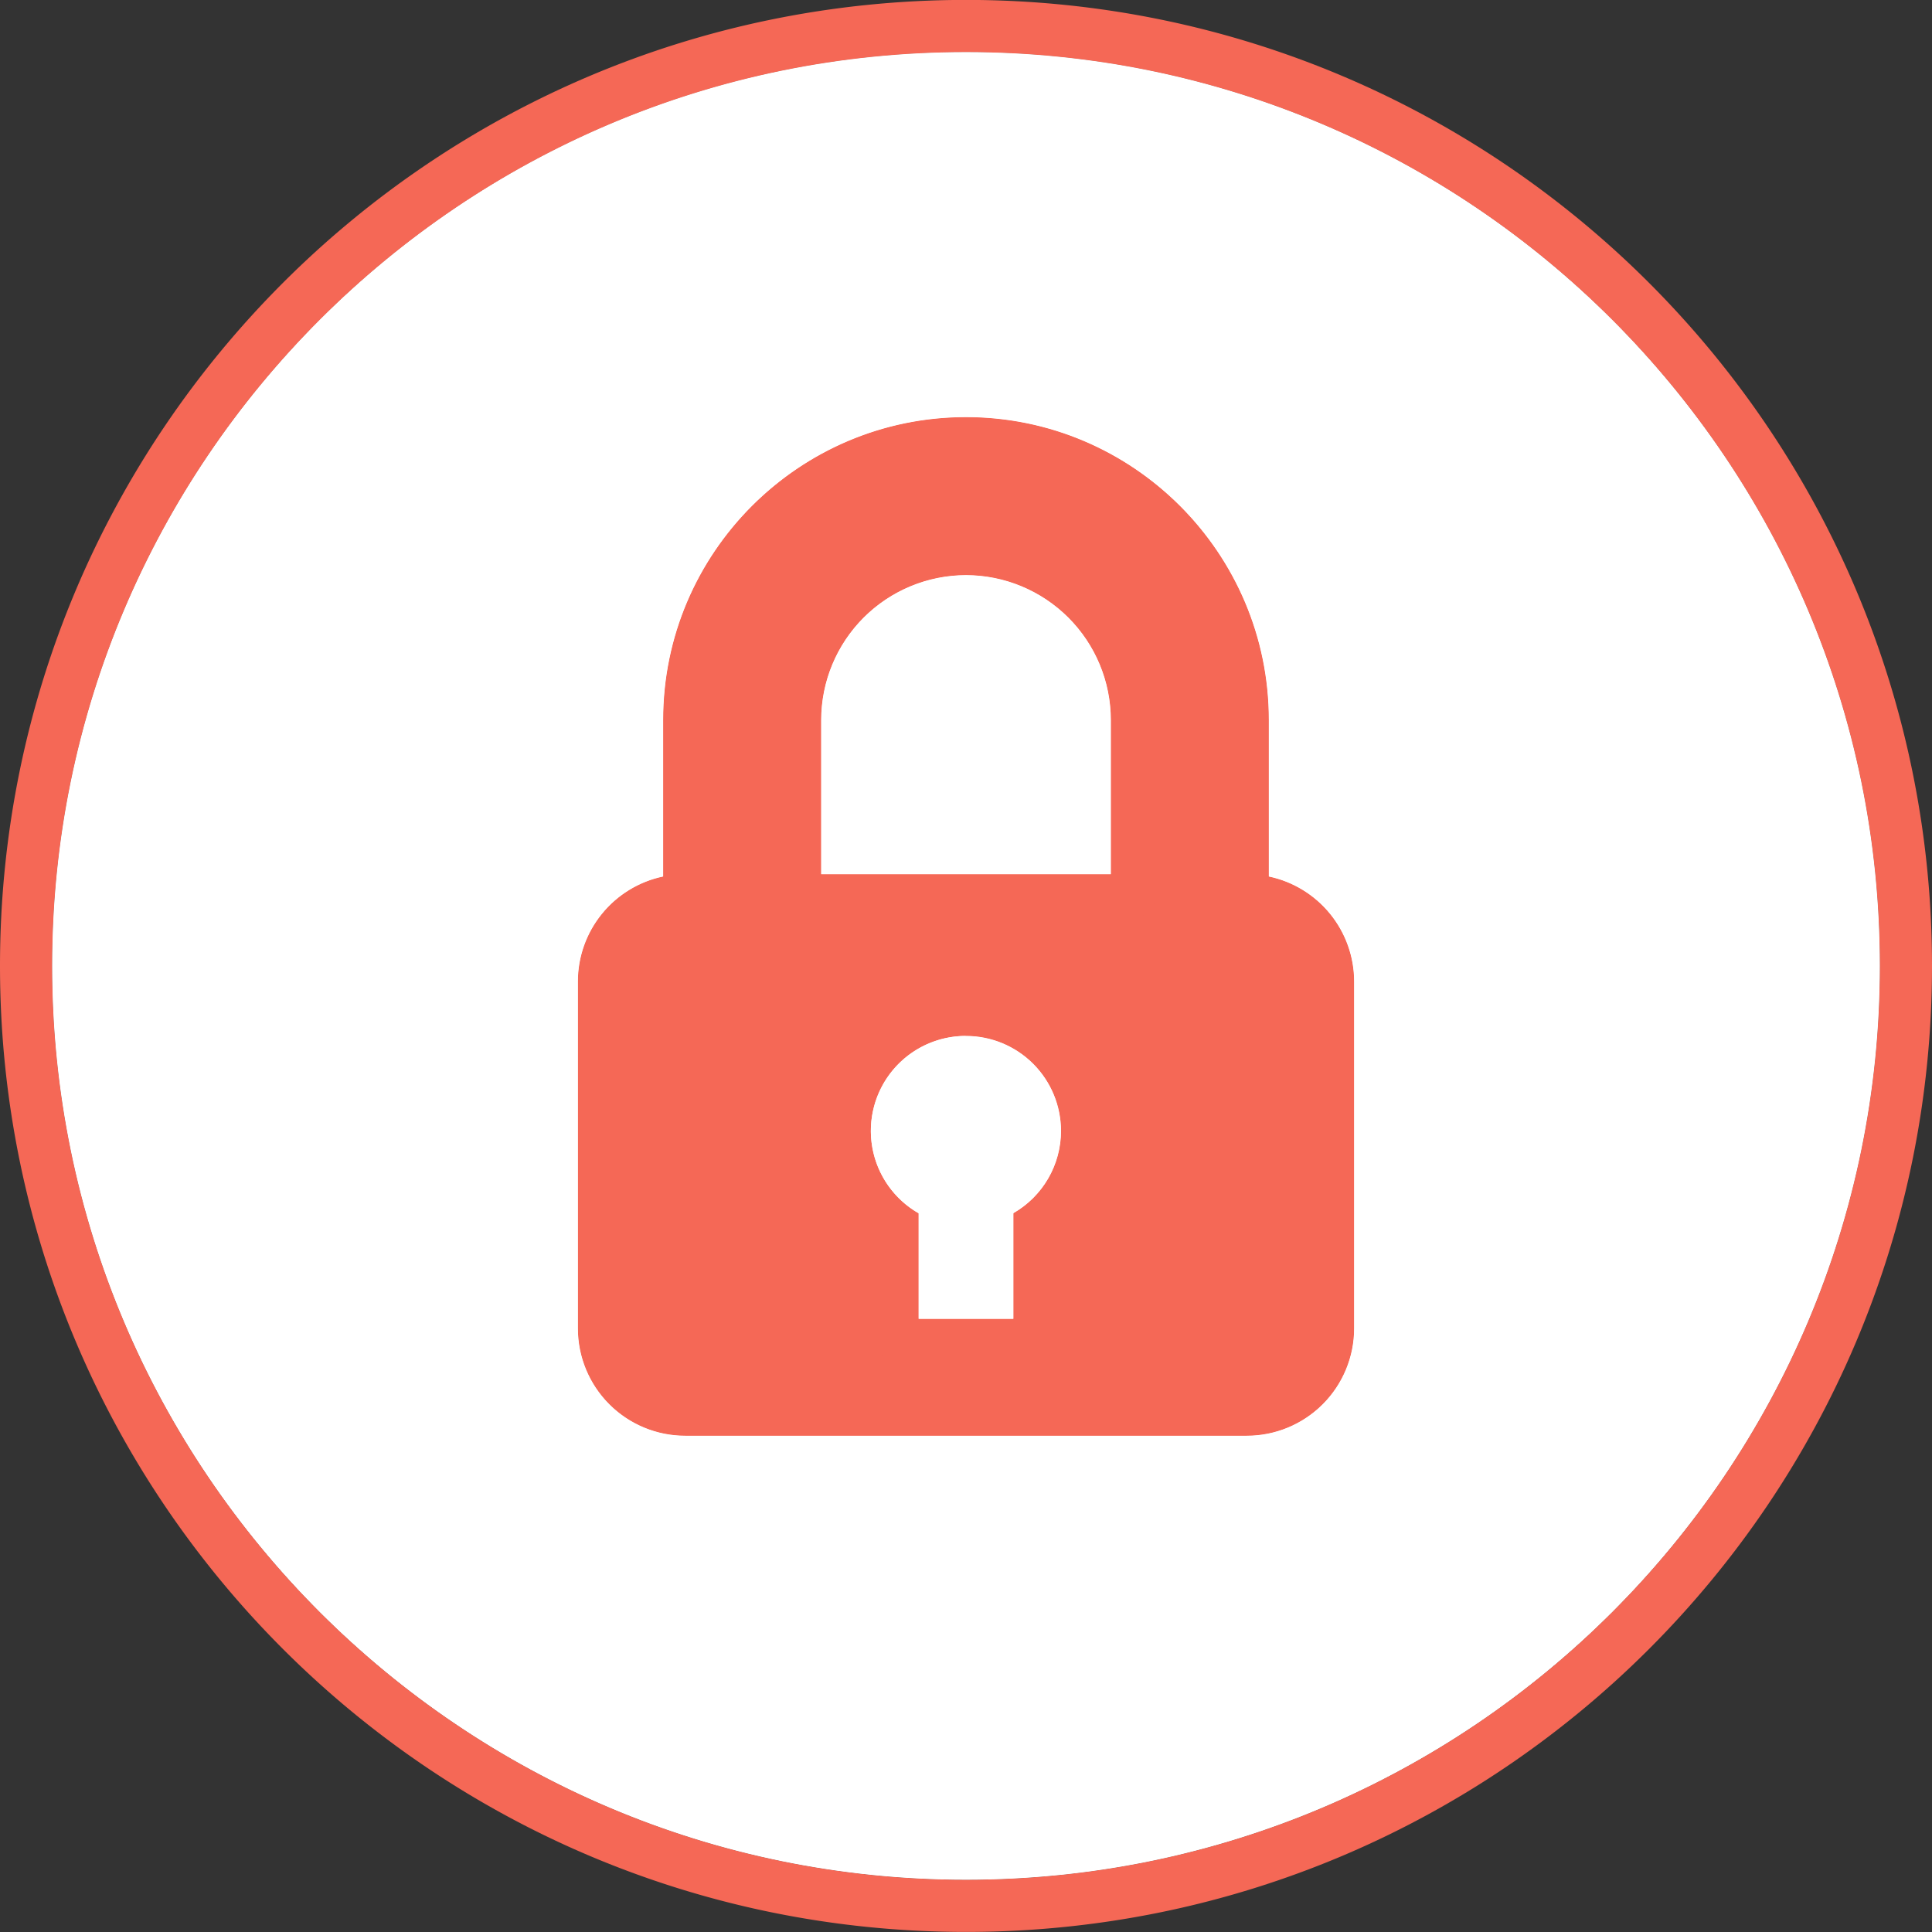 <svg xmlns="http://www.w3.org/2000/svg" width="74" height="74"><rect width="100%" height="100%" fill="#333333" stroke="none"/><defs><clipPath id="a"><path fill="#fff" d="M0 74V0h74v74zm37-34.322a3.636 3.636 0 10-1.816 6.79v4.047h3.631V46.47a3.636 3.636 0 001.824-3.151 3.64 3.64 0 00-3.64-3.64zm0-17.648a5.554 5.554 0 00-5.548 5.548v5.907h11.095v-5.907A5.554 5.554 0 0037 22.03zM37 2C17.67 2 2 17.67 2 36.999c0 19.33 15.67 35 35 35s35-15.67 35-35-15.67-35-35-35zm10.755 52.994H26.246a4.113 4.113 0 01-4.112-4.114V37.598a4.113 4.113 0 013.267-4.025v-5.996c0-6.395 5.203-11.6 11.6-11.6 6.395 0 11.598 5.204 11.598 11.6v5.996a4.115 4.115 0 013.267 4.025v13.28a4.113 4.113 0 01-4.112 4.115z"/></clipPath><clipPath id="b"><path fill="#fff" d="M40.64 43.318a3.636 3.636 0 01-1.825 3.15v4.047h-3.63V46.47A3.636 3.636 0 0137 39.679a3.64 3.64 0 013.64 3.639zm1.908-15.74v5.906H31.453v-5.907a5.554 5.554 0 015.548-5.548 5.554 5.554 0 015.547 5.548zM72 36.997c0 19.33-15.671 35-35 35-19.33 0-35-15.67-35-35s15.67-35 35-35c19.329 0 35 15.67 35 35zm-20.133 13.88v-13.28a4.115 4.115 0 00-3.268-4.025v-5.996c0-6.396-5.203-11.6-11.599-11.6s-11.6 5.205-11.6 11.6v5.996a4.113 4.113 0 00-3.266 4.025v13.28a4.113 4.113 0 004.112 4.115h21.508a4.113 4.113 0 004.113-4.114z"/></clipPath></defs><path fill="#f56856" d="M36 7c12.15 0 22 13.88 22 31 0 17.12-9.85 31-22 31S14 55.12 14 38c0-17.12 9.85-31 22-31z"/><path fill="#fff" d="M40.64 43.318a3.636 3.636 0 01-1.825 3.15v4.047h-3.63V46.47A3.636 3.636 0 0137 39.679a3.64 3.64 0 013.64 3.639zm1.908-15.74v5.906H31.453v-5.907a5.554 5.554 0 015.548-5.548 5.554 5.554 0 015.547 5.548zM72 36.997c0 19.33-15.671 35-35 35-19.33 0-35-15.67-35-35s15.67-35 35-35c19.329 0 35 15.67 35 35zm-20.133 13.88v-13.28a4.115 4.115 0 00-3.268-4.025v-5.996c0-6.396-5.203-11.6-11.599-11.6s-11.6 5.205-11.6 11.6v5.996a4.113 4.113 0 00-3.266 4.025v13.28a4.113 4.113 0 004.112 4.115h21.508a4.113 4.113 0 004.113-4.114z"/><path fill="none" stroke="#f56856" stroke-linecap="round" stroke-linejoin="round" stroke-miterlimit="20" stroke-width="4" d="M40.64 43.318a3.636 3.636 0 01-1.825 3.15v4.047h-3.63V46.47A3.636 3.636 0 0137 39.679a3.64 3.64 0 013.64 3.639zm1.908-15.74v5.906H31.453v-5.907a5.554 5.554 0 015.548-5.548 5.554 5.554 0 015.547 5.548zM72 36.997c0 19.33-15.671 35-35 35-19.33 0-35-15.67-35-35s15.67-35 35-35c19.329 0 35 15.67 35 35zm-20.133 13.88h0v-13.28a4.115 4.115 0 00-3.268-4.025v-5.996c0-6.396-5.203-11.6-11.599-11.6s-11.6 5.205-11.6 11.6v5.996a4.113 4.113 0 00-3.266 4.025v13.28a4.113 4.113 0 004.112 4.115h21.508a4.113 4.113 0 004.113-4.114z" clip-path="url(&quot;#a&quot;)"/><path fill="none" stroke="#fff" stroke-miterlimit="20" stroke-width="2" d="M40.64 43.318a3.636 3.636 0 01-1.825 3.15v4.047h-3.63V46.47A3.636 3.636 0 0137 39.679a3.64 3.64 0 013.64 3.639zm1.908-15.74v5.906H31.453v-5.907a5.554 5.554 0 015.548-5.548 5.554 5.554 0 015.547 5.548zM72 36.997c0 19.33-15.671 35-35 35-19.33 0-35-15.67-35-35s15.67-35 35-35c19.329 0 35 15.67 35 35zm-20.133 13.88h0v-13.28a4.115 4.115 0 00-3.268-4.025v-5.996c0-6.396-5.203-11.6-11.599-11.6s-11.6 5.205-11.6 11.6v5.996a4.113 4.113 0 00-3.266 4.025v13.28a4.113 4.113 0 004.112 4.115h21.508a4.113 4.113 0 004.113-4.114z" clip-path="url(&quot;#b&quot;)"/></svg>